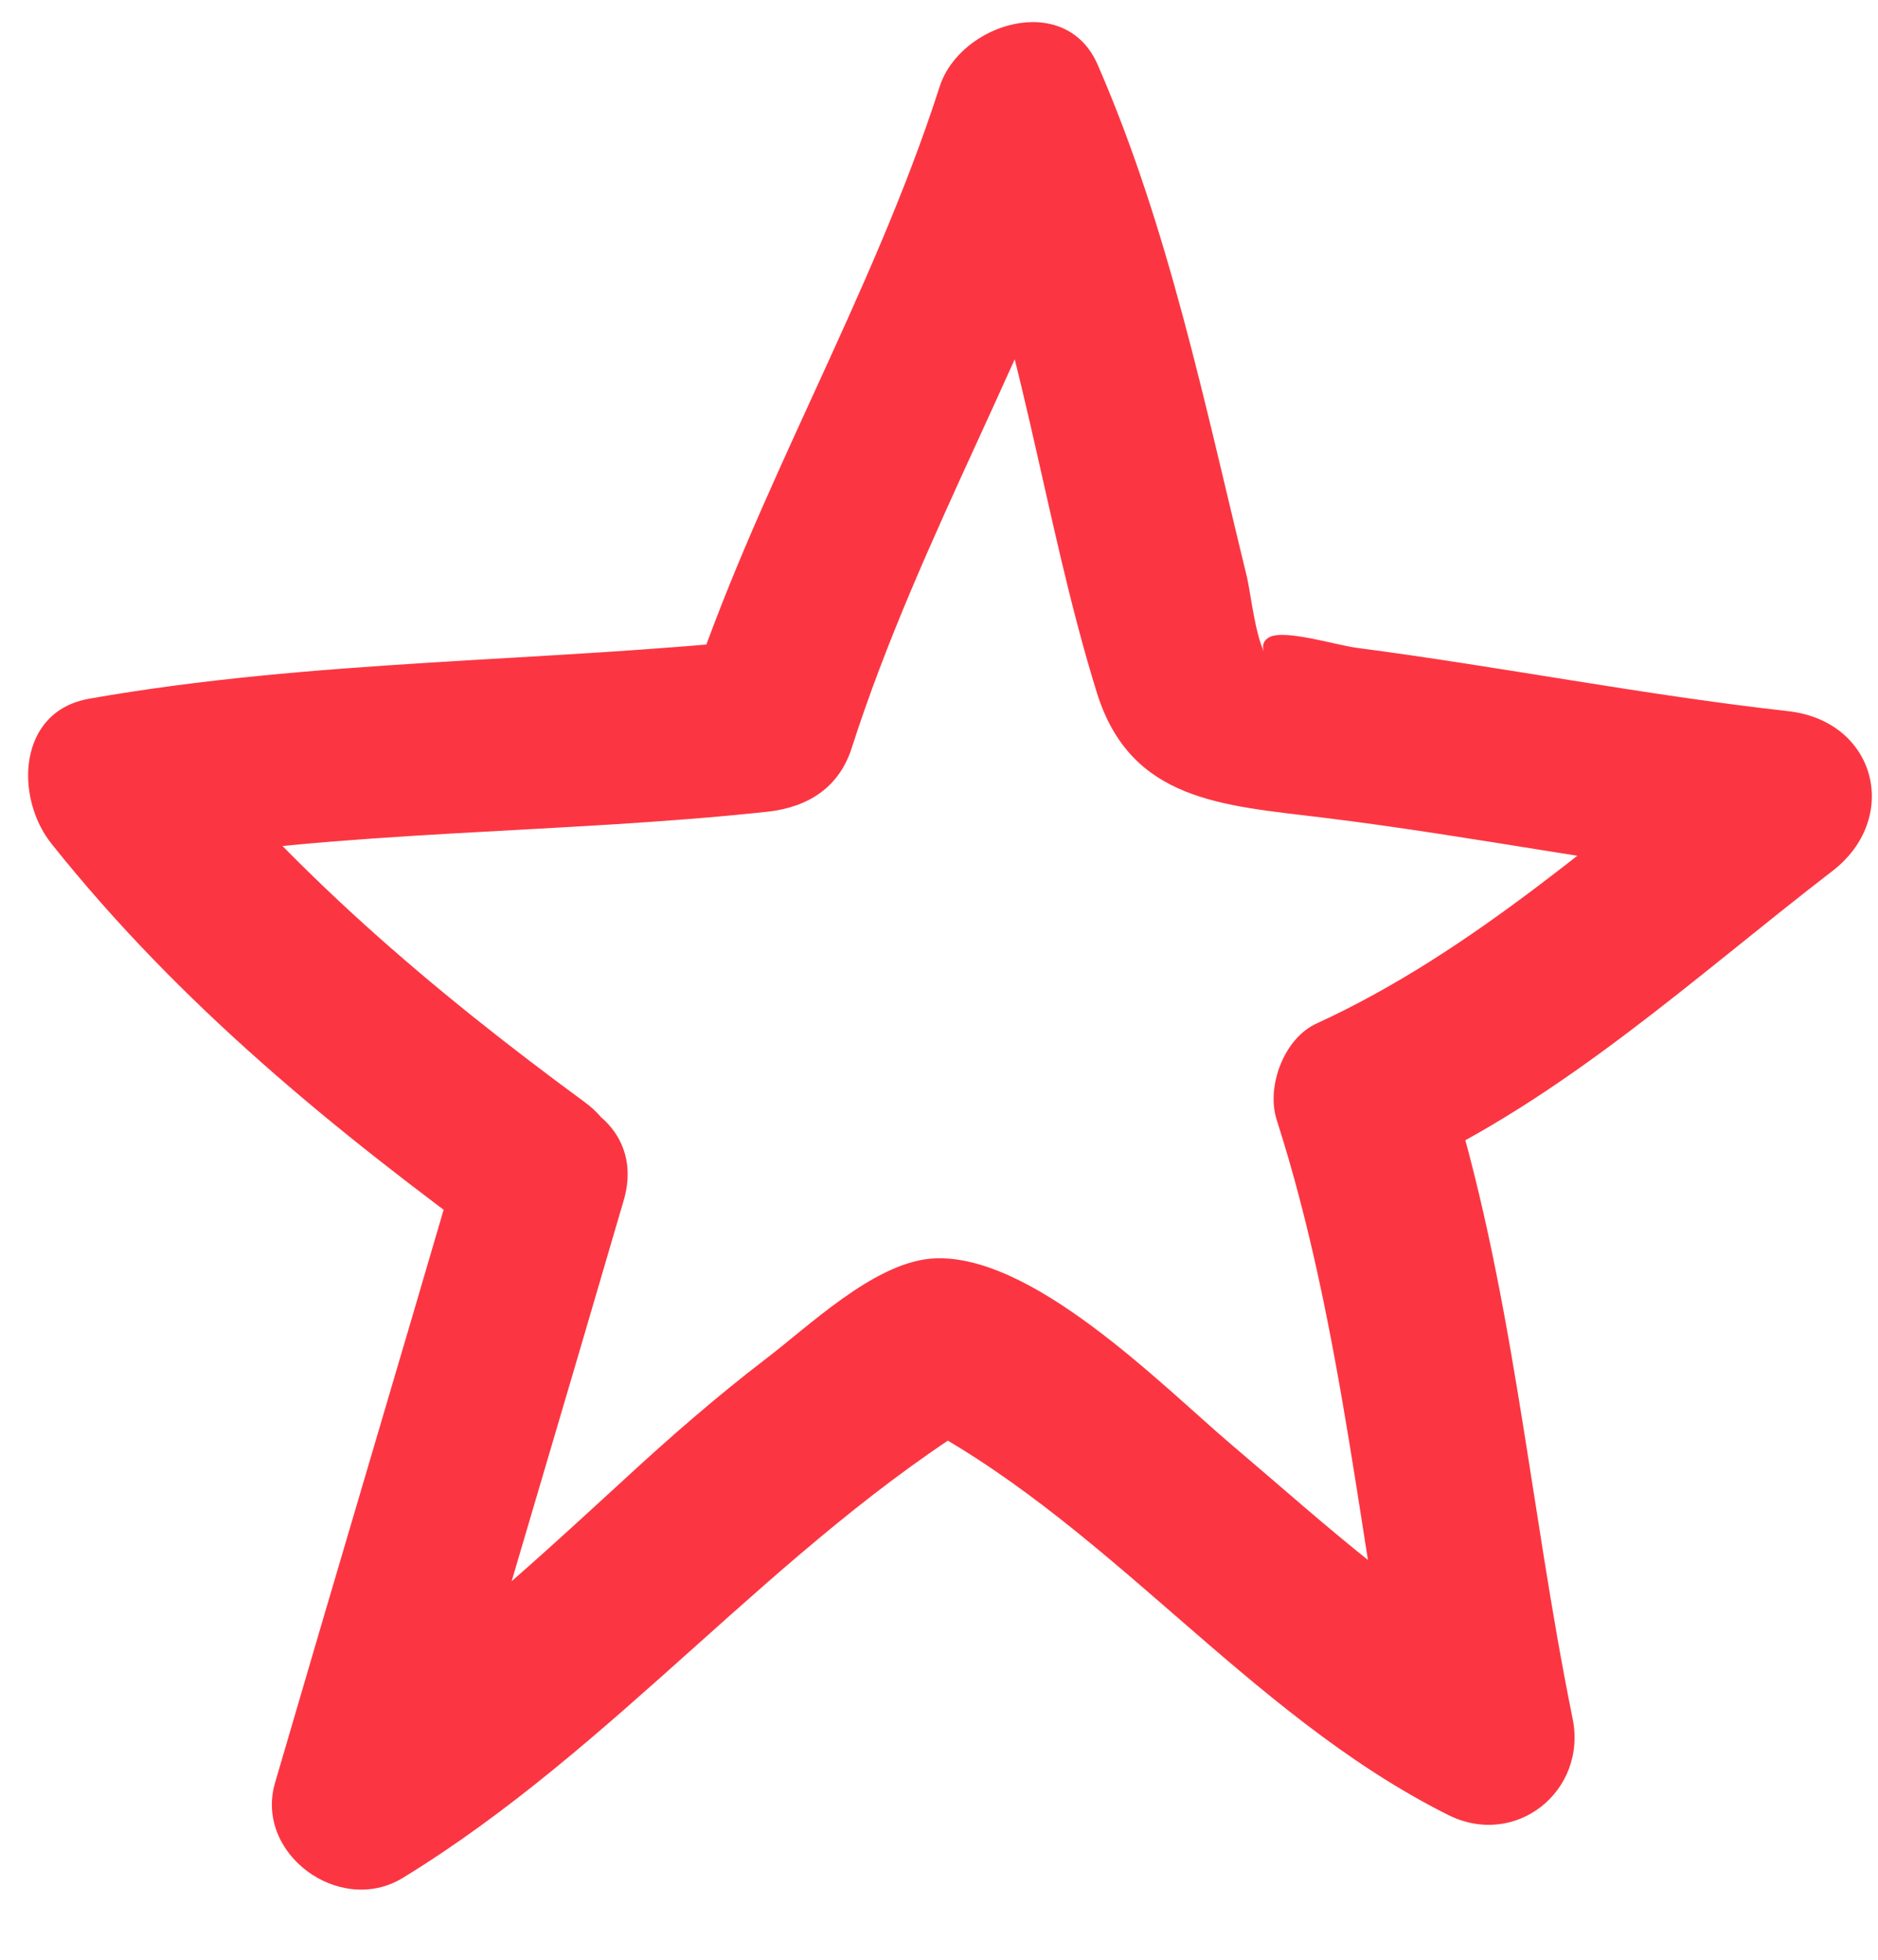 <svg xmlns="http://www.w3.org/2000/svg" width="23" viewBox="0 0 23 24" height="24" fill="none"><path fill="#fb3642" d="m5.634 14.13c-.749 2.566-1.514 5.128-2.263 7.694-.263.872.784 1.642 1.556 1.177 2.626-1.604 4.546-4.069 7.172-5.673-.351.002-.702.004-1.054.006 2.494 1.252 4.188 3.636 6.682 4.888.83.423 1.717-.286 1.532-1.181-.535-2.629-.728-5.322-1.552-7.889-.163.394-.326.787-.489 1.181 1.954-.899 3.536-2.367 5.218-3.662.844-.643.55-1.84-.538-1.962-1.77-.198-3.518-.545-5.279-.775-.248-.031-.896-.235-1.078-.128-.222.13.15.441.003.283-.159-.178-.22-.793-.272-1.02-.516-2.111-.958-4.279-1.829-6.277-.395-.907-1.68-.508-1.933.263-.836 2.603-2.264 4.957-3.106 7.55.334-.263.684-.522 1.018-.785-2.77.292-5.573.251-8.326.736-.887.153-.916 1.214-.465 1.777 1.577 1.978 3.467 3.516 5.499 4.997 1.091.799 2.113-1.046 1.028-1.835-1.879-1.381-3.6-2.841-5.063-4.669l-.465 1.777c2.571-.447 5.197-.384 7.785-.664.494-.059.866-.303 1.018-.785.836-2.603 2.264-4.957 3.106-7.55-.639.089-1.288.184-1.933.263.91 2.111 1.153 4.449 1.831 6.628.417 1.315 1.532 1.367 2.758 1.517 1.898.232 3.78.622 5.686.822-.179-.654-.359-1.308-.538-1.962-1.692 1.302-3.273 2.769-5.218 3.662-.397.178-.621.77-.489 1.181.824 2.568 1.017 5.261 1.552 7.889.514-.396 1.028-.791 1.542-1.187-1.367-.691-2.479-1.735-3.634-2.713-.861-.73-2.492-2.405-3.711-2.289-.703.072-1.472.82-2.016 1.234-.599.459-1.164.952-1.728 1.472-1.226 1.124-2.402 2.219-3.819 3.088.513.391 1.027.782 1.556 1.177.749-2.566 1.514-5.128 2.263-7.694.376-1.304-1.657-1.836-2.033-.532"></path></svg>